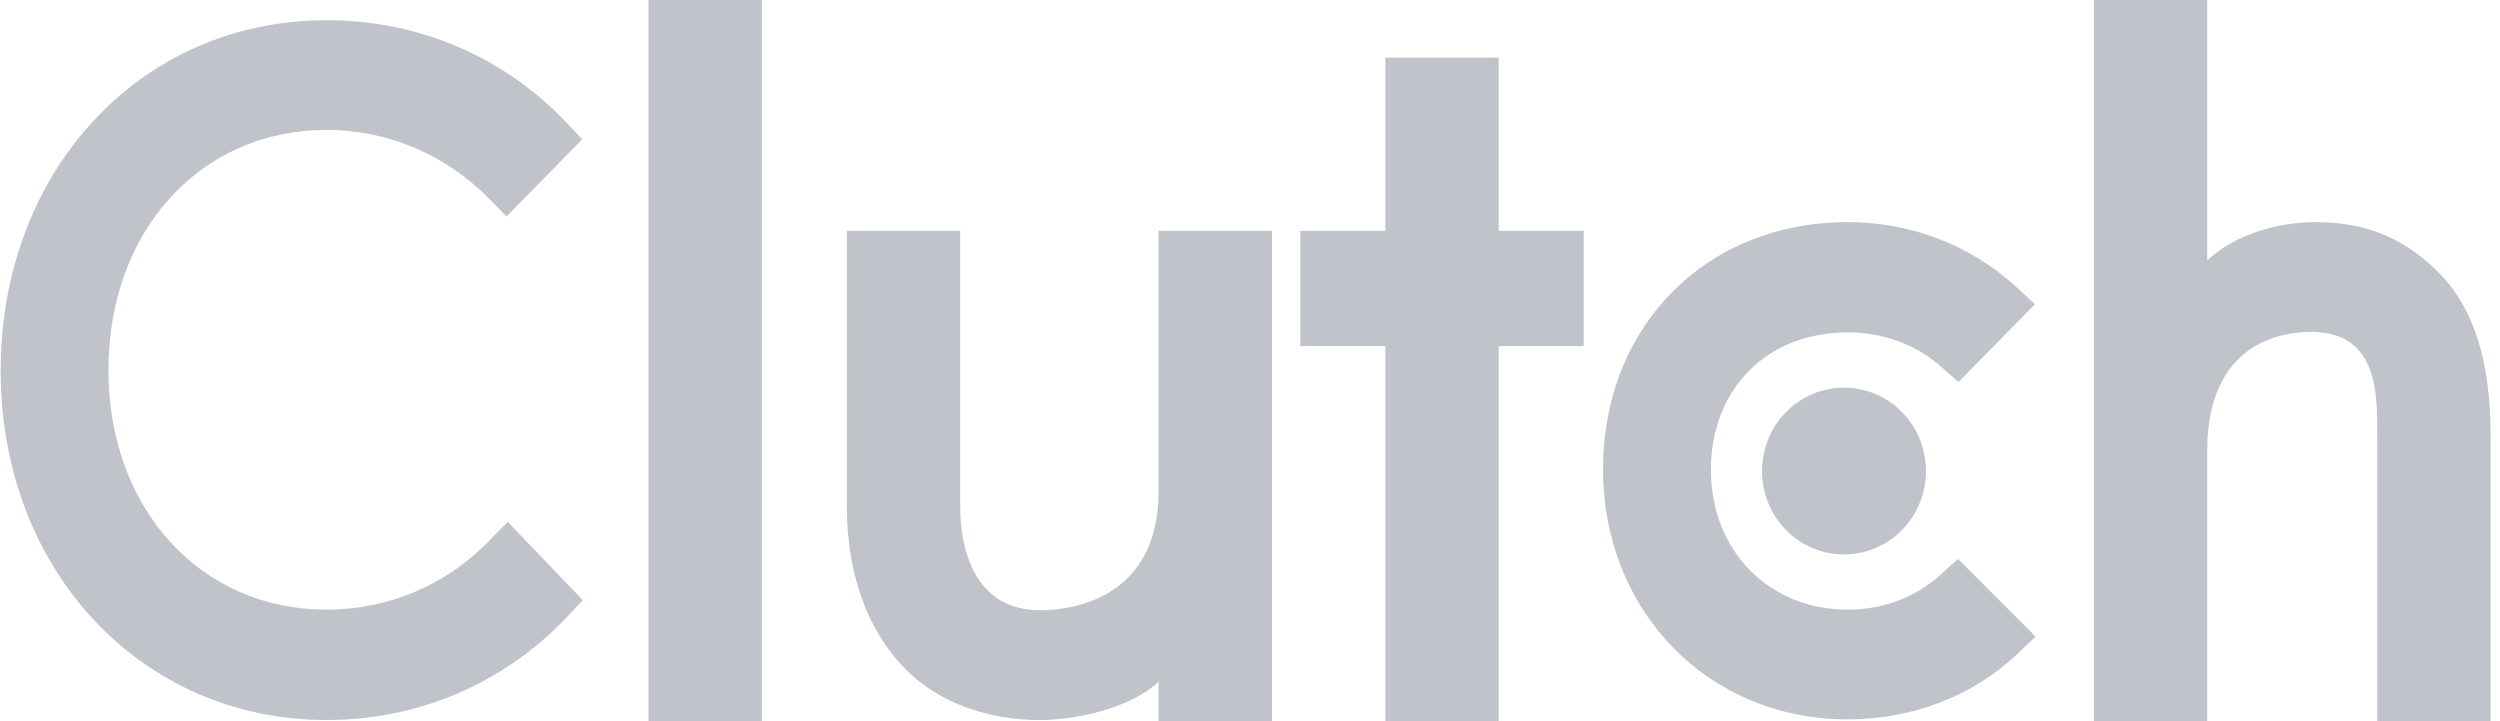 <svg width="104" height="30" viewBox="0 0 104 30" fill="none" xmlns="http://www.w3.org/2000/svg">
<g clip-path="url(#clip0_218_2018)">
<path d="M26.977 0H31.692V30H26.977V0ZM48.198 20.43C48.198 25.021 44.405 25.387 43.277 25.387C40.458 25.387 39.945 22.702 39.945 21.082V9.6H35.229V21.058C35.229 23.902 36.106 26.249 37.644 27.814C39.002 29.197 41.037 29.953 43.242 29.953C44.805 29.953 47.019 29.458 48.198 28.362V30H52.914V9.6H48.198V20.43ZM62.346 2.4H57.63V9.6H54.093V14.4H57.63V30H62.346V14.4H65.882V9.6H62.346V2.4ZM80.734 23.9C79.707 24.84 78.351 25.361 76.863 25.361C73.584 25.361 71.175 22.909 71.175 19.543C71.175 16.177 73.507 13.829 76.863 13.829C78.325 13.829 79.707 14.324 80.76 15.264L81.475 15.89L84.655 12.655L83.859 11.924C81.988 10.205 79.504 9.24 76.862 9.24C70.967 9.24 66.687 13.57 66.687 19.518C66.687 25.441 71.07 29.926 76.862 29.926C79.554 29.926 82.064 28.961 83.911 27.214L84.68 26.483L81.451 23.25L80.734 23.9ZM101.487 11.378C100.129 9.996 98.538 9.24 96.333 9.24C94.77 9.24 92.999 9.736 91.82 10.83V0H87.104V30H91.82V18.762C91.82 14.171 95.024 13.806 96.153 13.806C98.971 13.806 98.894 16.493 98.894 18.11V30H103.609V18.136C103.609 15.292 103.026 12.944 101.487 11.378Z" fill="#C0C3C9"/>
<path d="M76.71 16.125C77.615 16.125 78.482 16.491 79.121 17.142C79.761 17.793 80.12 18.675 80.12 19.596C80.12 20.516 79.761 21.399 79.121 22.05C78.482 22.701 77.615 23.066 76.71 23.066C75.806 23.066 74.939 22.701 74.299 22.05C73.66 21.399 73.301 20.516 73.301 19.596C73.301 18.675 73.66 17.793 74.299 17.142C74.939 16.491 75.806 16.125 76.71 16.125Z" fill="#C0C3C9"/>
<path d="M20.378 22.465C18.584 24.343 16.148 25.361 13.585 25.361C8.332 25.361 4.512 21.161 4.512 15.396C4.512 9.605 8.332 5.405 13.585 5.405C16.124 5.405 18.532 6.421 20.353 8.274L21.07 9.005L24.222 5.796L23.53 5.065C20.916 2.326 17.379 0.84 13.585 0.84C5.846 0.84 0.027 7.1 0.027 15.421C0.027 23.717 5.871 29.952 13.585 29.952C17.405 29.952 20.942 28.44 23.556 25.701L24.248 24.97L21.121 21.709L20.378 22.465Z" fill="#C0C3C9"/>
</g>
<defs>
<clipPath id="clip0_218_2018">
<rect width="103.636" height="30" fill="white"/>
</clipPath>
</defs>
</svg>
